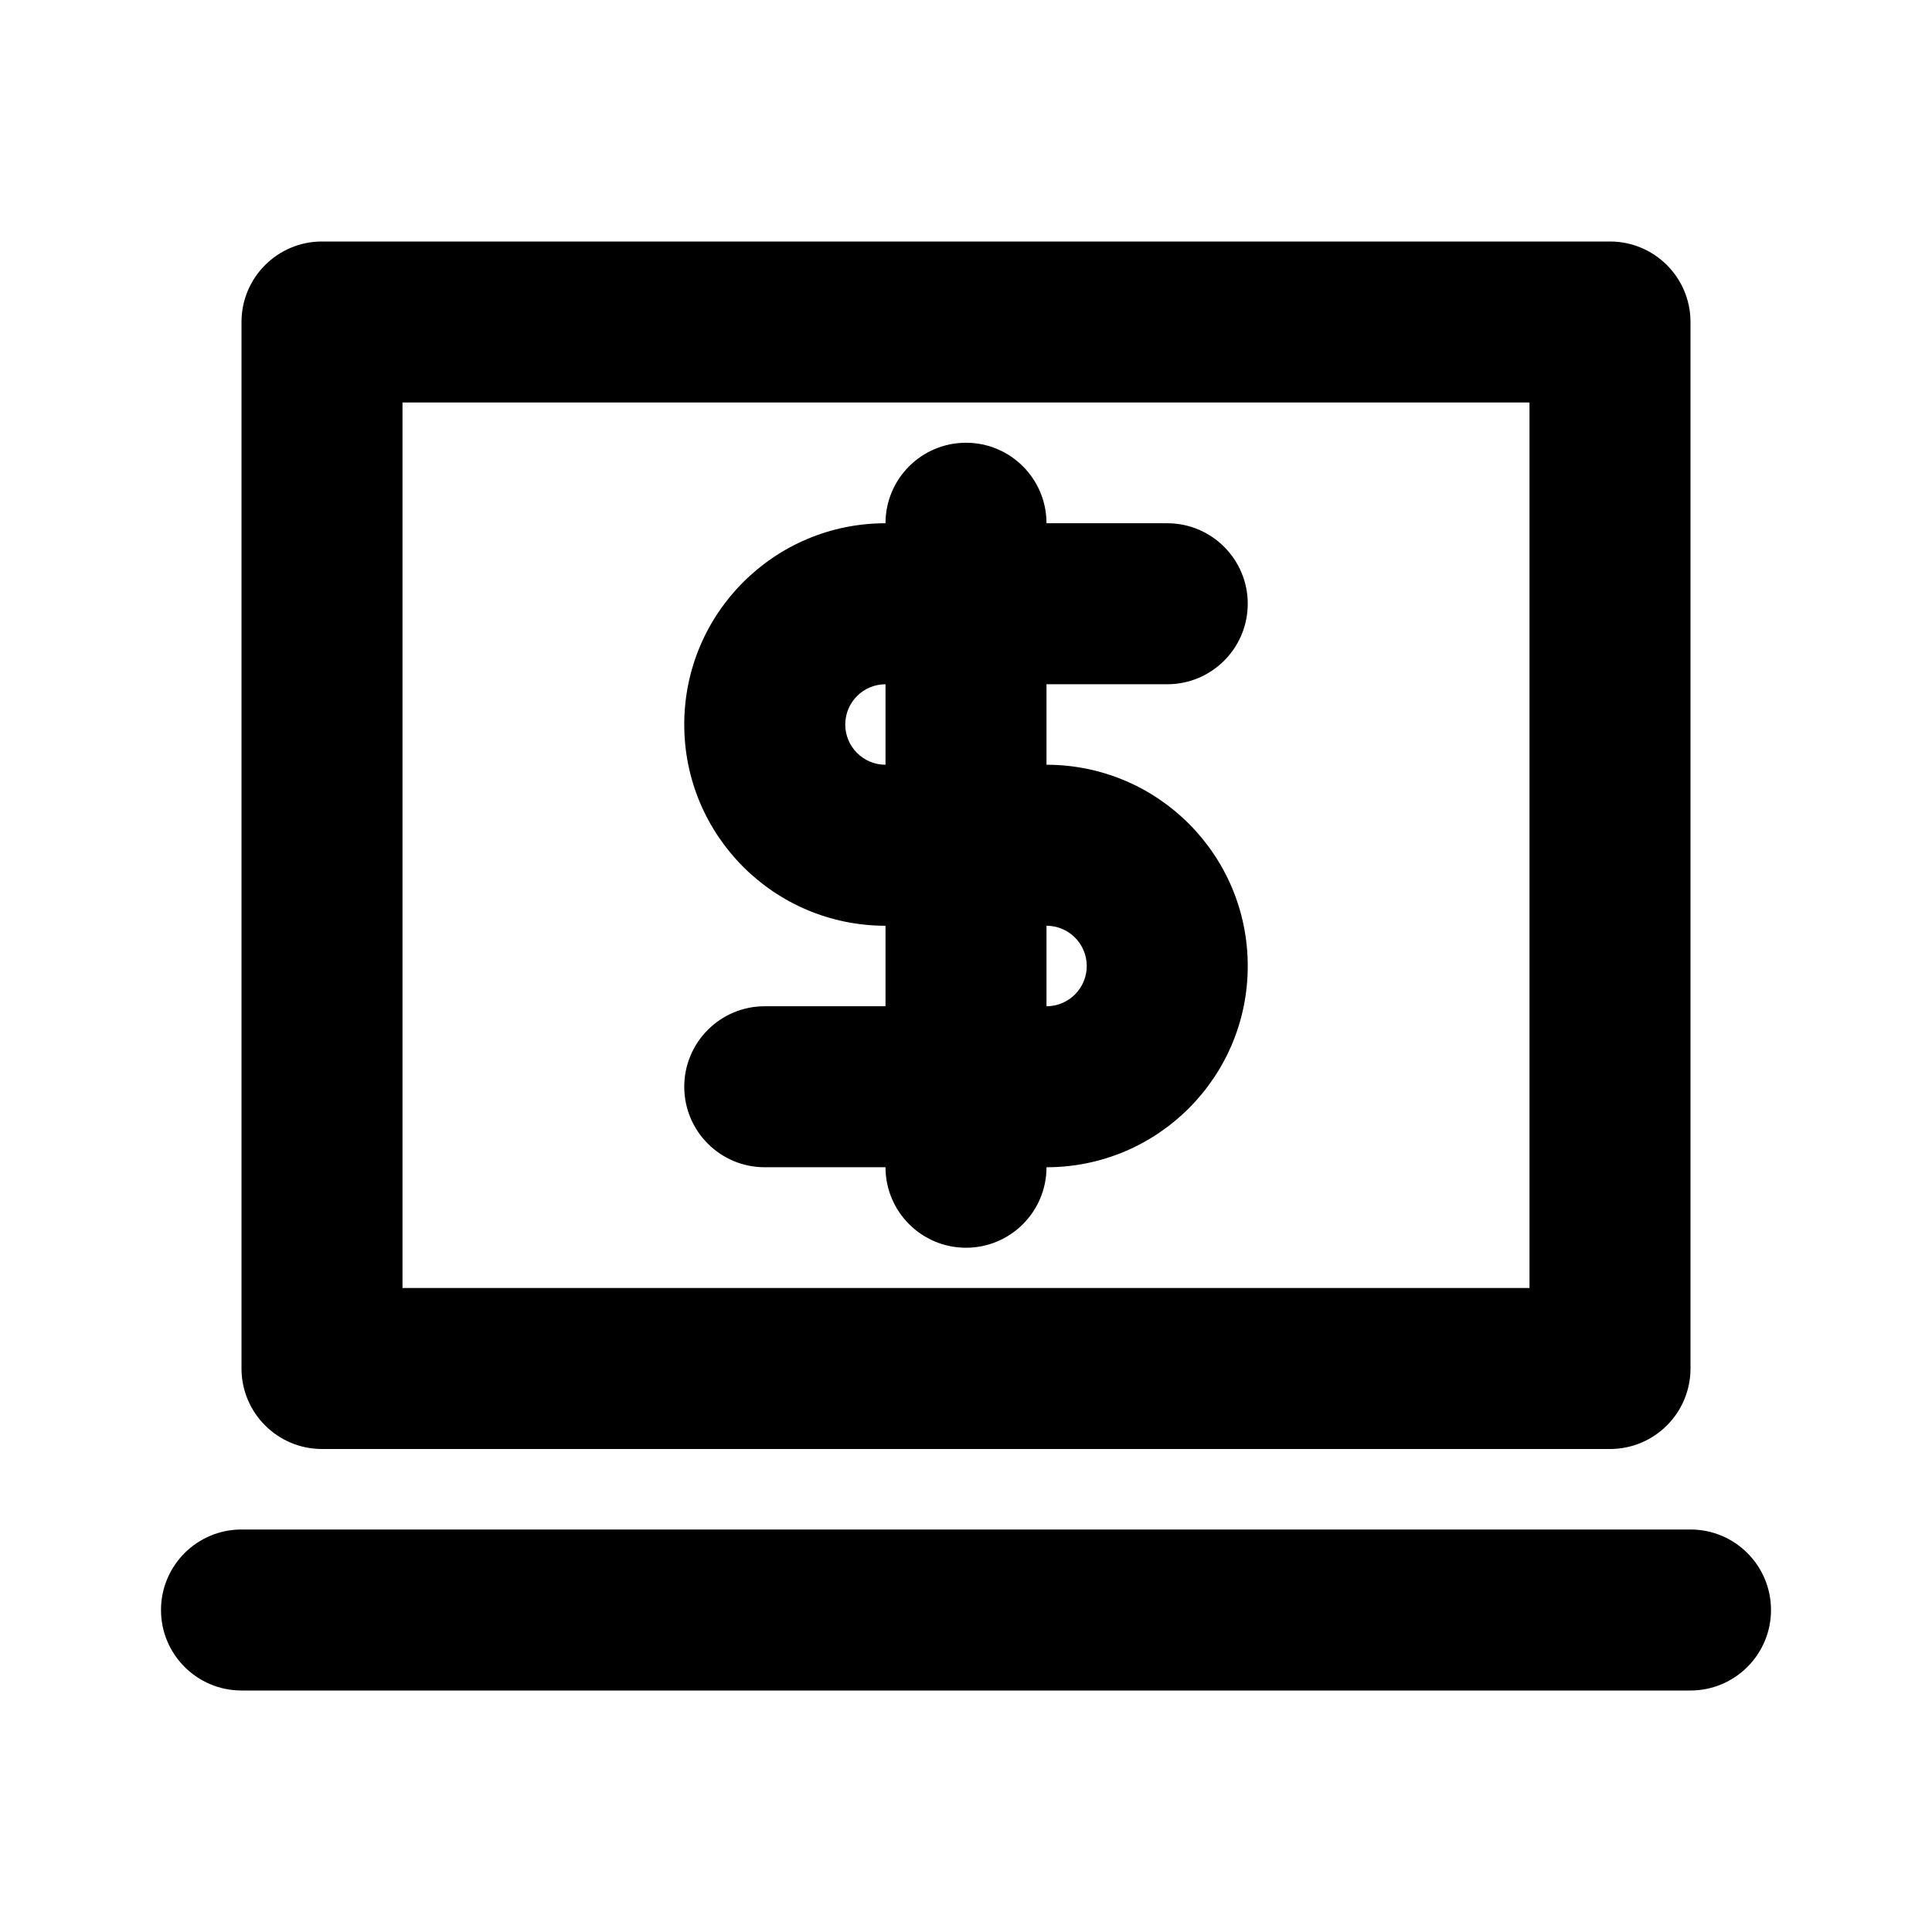 <svg width="1em" height="1em" viewBox="0 0 24 24" fill="none" xmlns="http://www.w3.org/2000/svg">
<path fill-rule="evenodd" clip-rule="evenodd" d="M12 5.5C12.552 5.5 13 5.948 13 6.5H14.5C15.052 6.5 15.5 6.948 15.5 7.5C15.5 8.052 15.052 8.5 14.5 8.5H13V9.5C14.381 9.5 15.5 10.619 15.5 12C15.5 13.381 14.381 14.5 13 14.5C13 15.052 12.552 15.5 12 15.5C11.448 15.5 11 15.052 11 14.5H9.5C8.948 14.5 8.5 14.052 8.5 13.5C8.5 12.948 8.948 12.5 9.5 12.5H11V11.5C9.619 11.5 8.5 10.381 8.5 9C8.5 7.619 9.619 6.5 11 6.5C11 5.948 11.448 5.5 12 5.5ZM11 8.5C10.724 8.5 10.5 8.724 10.5 9C10.5 9.276 10.724 9.5 11 9.5V8.5ZM13 11.5V12.5C13.276 12.5 13.5 12.276 13.5 12C13.5 11.724 13.276 11.5 13 11.5Z" fill="currentColor"></path>
<path fill-rule="evenodd" clip-rule="evenodd" d="M4 3C3.448 3 3 3.448 3 4V17C3 17.552 3.448 18 4 18H20C20.552 18 21 17.552 21 17V4C21 3.448 20.552 3 20 3H4ZM5 16V5H19V16H5Z" fill="currentColor"></path>
<path d="M3 19C2.448 19 2 19.448 2 20C2 20.552 2.448 21 3 21H21C21.552 21 22 20.552 22 20C22 19.448 21.552 19 21 19H3Z" fill="currentColor"></path>
</svg>